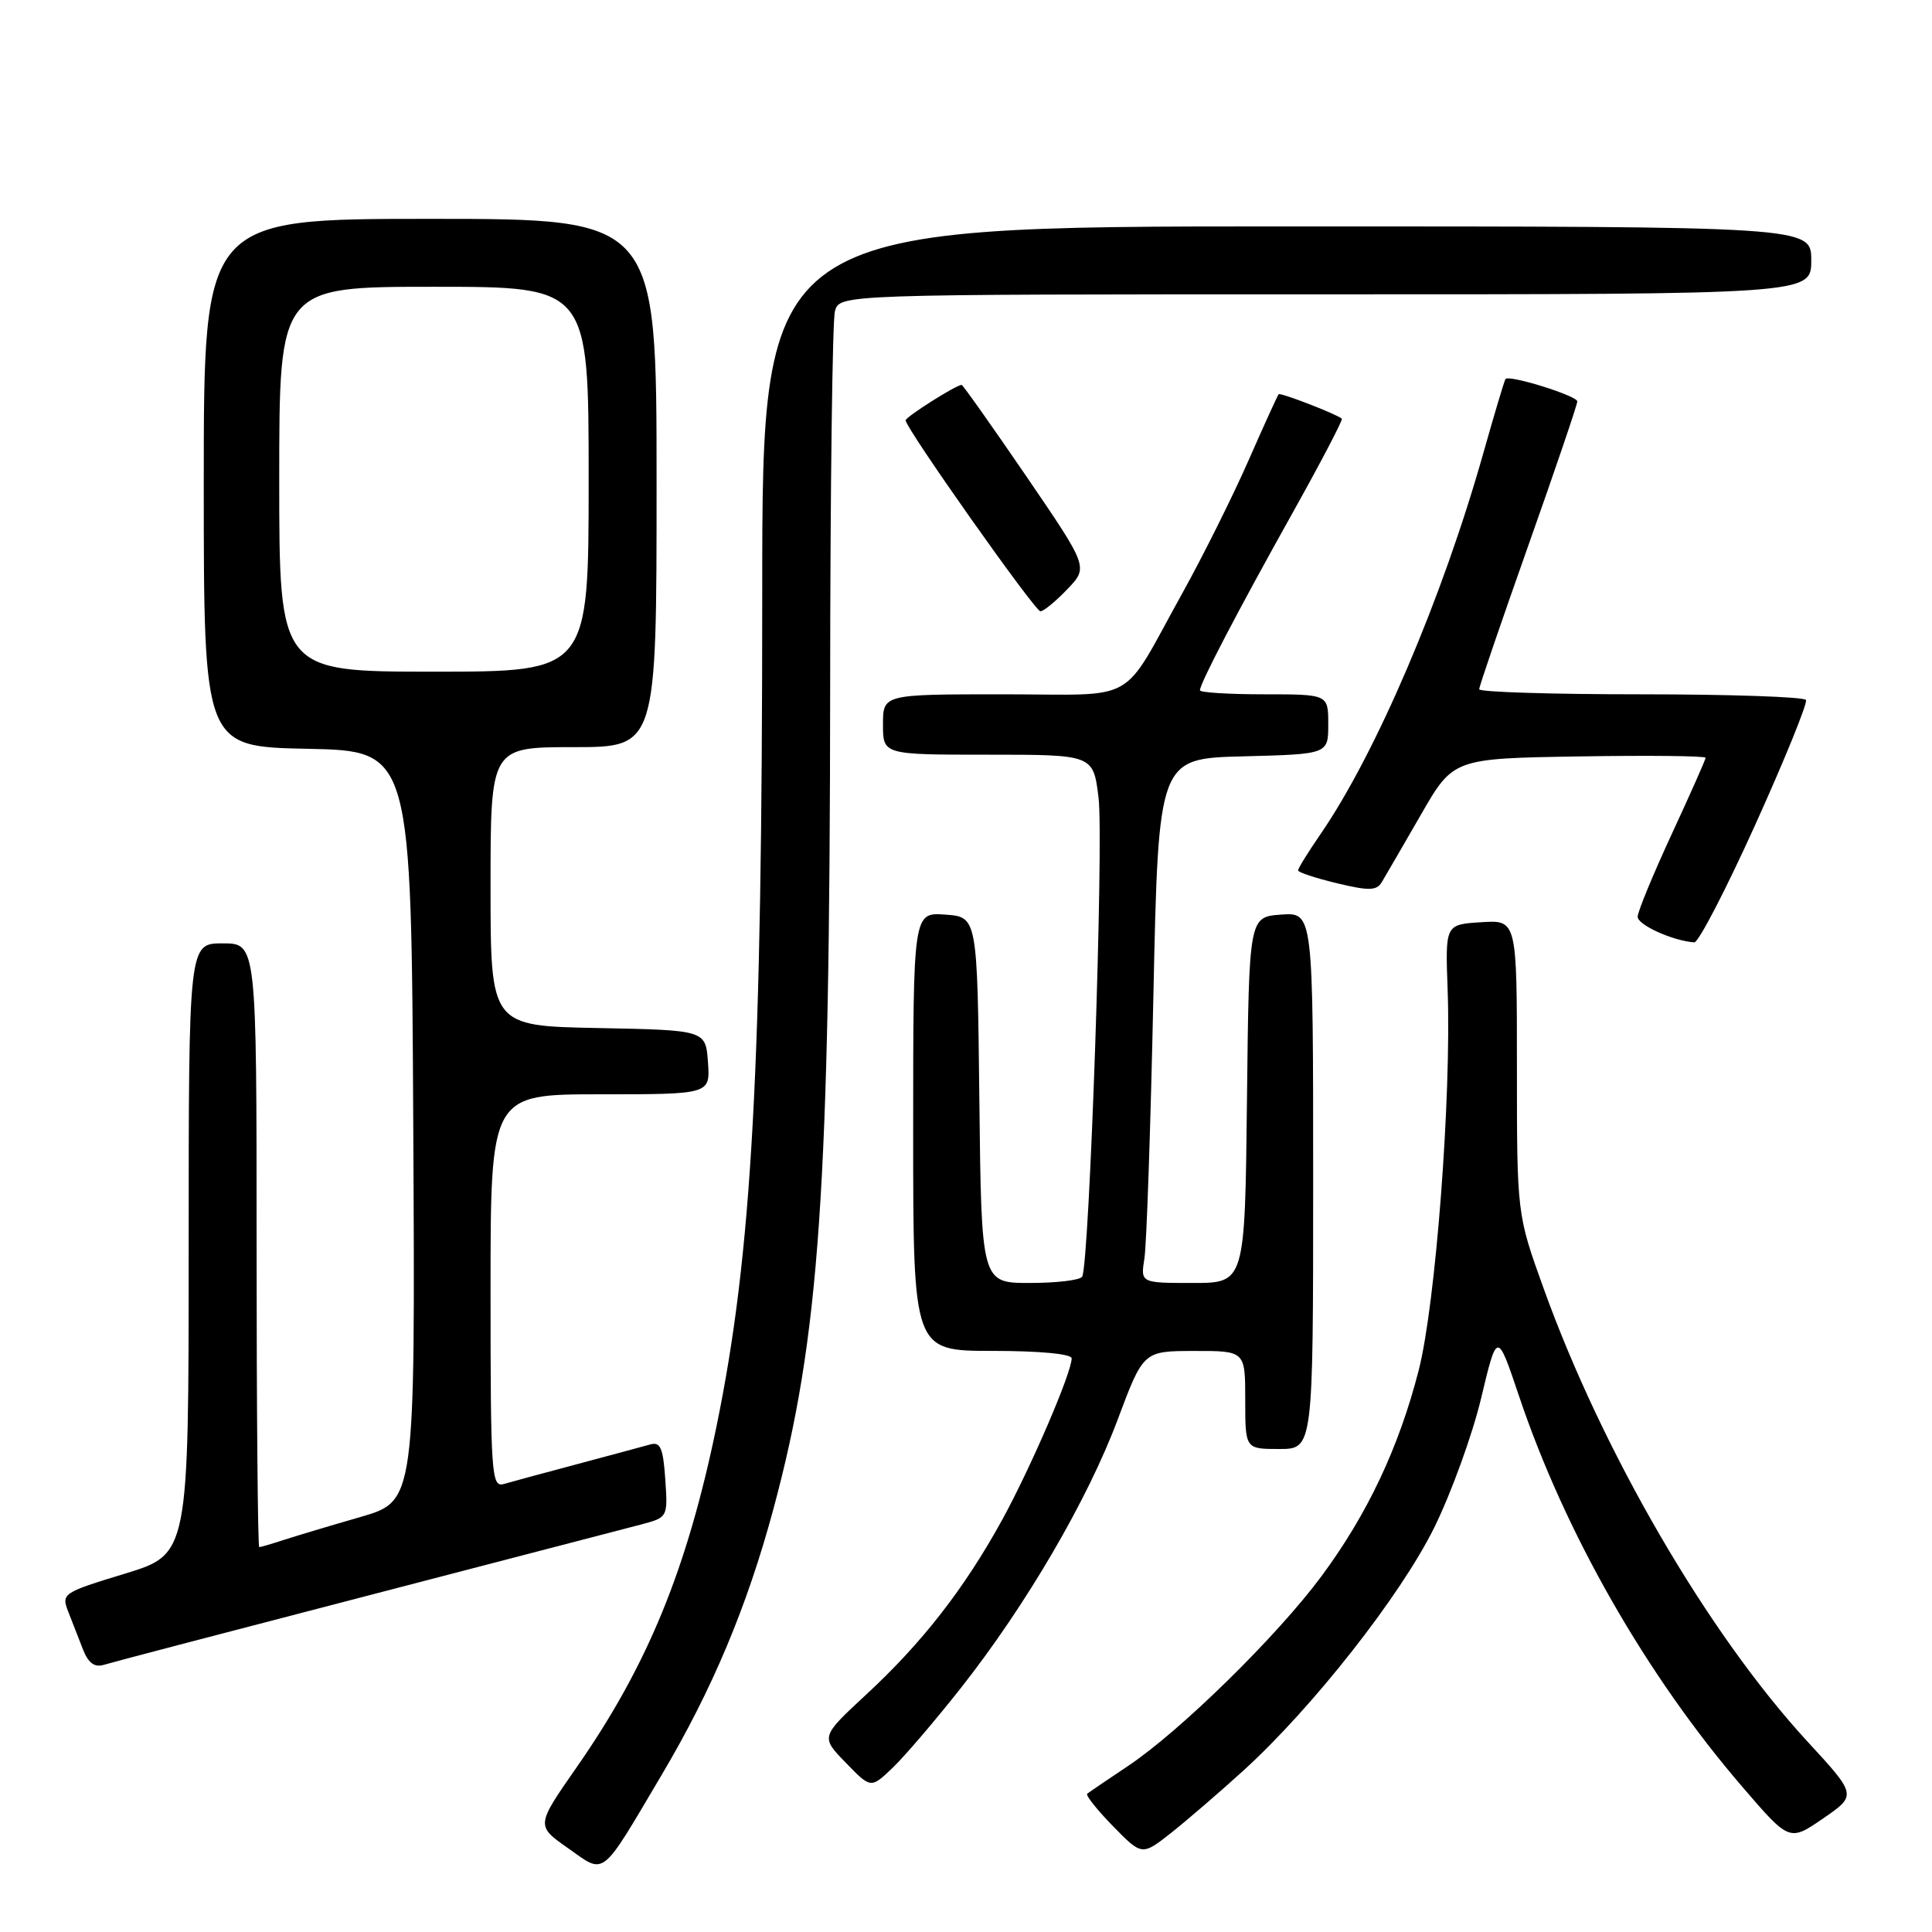 <?xml version="1.0" encoding="UTF-8" standalone="no"?>
<!DOCTYPE svg PUBLIC "-//W3C//DTD SVG 1.1//EN" "http://www.w3.org/Graphics/SVG/1.1/DTD/svg11.dtd" >
<svg xmlns="http://www.w3.org/2000/svg" xmlns:xlink="http://www.w3.org/1999/xlink" version="1.1" viewBox="0 0 256 256">
 <g >
 <path fill="currentColor"
d=" M 87.73 235.09 C 94.38 223.86 98.99 212.89 102.47 199.99 C 108.61 177.25 109.96 157.70 110.00 91.00 C 110.01 64.88 110.30 42.49 110.63 41.25 C 111.23 39.00 111.23 39.00 175.62 39.00 C 240.00 39.00 240.00 39.00 240.00 34.50 C 240.00 30.00 240.00 30.00 170.50 30.00 C 101.00 30.00 101.00 30.00 101.00 78.39 C 101.00 141.61 99.66 166.08 94.94 189.00 C 91.03 207.97 85.80 220.71 76.39 234.20 C 71.02 241.91 71.02 241.91 75.26 244.89 C 80.27 248.41 79.47 249.04 87.73 235.09 Z  M 164.77 234.60 C 173.95 226.24 185.57 211.45 190.02 202.46 C 192.28 197.89 195.09 190.15 196.26 185.26 C 198.38 176.38 198.38 176.38 201.26 184.93 C 207.36 203.11 218.16 222.00 230.89 236.79 C 237.11 244.02 237.11 244.02 241.58 240.95 C 246.05 237.87 246.05 237.87 239.43 230.69 C 226.29 216.39 212.35 192.44 204.53 170.70 C 201.00 160.90 201.00 160.90 201.00 141.40 C 201.00 121.89 201.00 121.89 196.25 122.20 C 191.50 122.50 191.50 122.50 191.82 131.16 C 192.33 145.27 190.24 172.73 187.99 181.55 C 185.36 191.81 181.18 200.66 175.07 208.90 C 169.19 216.82 156.41 229.36 149.50 233.98 C 146.75 235.82 144.30 237.48 144.06 237.68 C 143.83 237.88 145.36 239.81 147.48 241.98 C 151.32 245.91 151.32 245.91 155.25 242.81 C 157.40 241.10 161.69 237.40 164.77 234.60 Z  M 127.32 223.67 C 135.96 212.70 144.10 198.78 148.10 188.10 C 151.50 179.02 151.50 179.02 158.25 179.01 C 165.00 179.00 165.00 179.00 165.00 185.50 C 165.00 192.00 165.00 192.00 169.50 192.00 C 174.00 192.00 174.00 192.00 174.00 156.44 C 174.00 120.89 174.00 120.89 169.75 121.19 C 165.50 121.50 165.50 121.50 165.23 145.75 C 164.96 170.00 164.96 170.00 158.05 170.00 C 151.13 170.00 151.13 170.00 151.64 166.75 C 151.93 164.96 152.46 149.32 152.83 132.00 C 153.50 100.50 153.50 100.50 164.75 100.22 C 176.00 99.93 176.00 99.93 176.00 95.97 C 176.00 92.00 176.00 92.00 167.50 92.00 C 162.82 92.00 159.00 91.76 159.00 91.47 C 159.00 90.55 163.98 81.02 171.18 68.13 C 174.98 61.33 177.96 55.64 177.80 55.48 C 177.16 54.89 169.68 51.99 169.43 52.24 C 169.29 52.38 167.49 56.33 165.44 61.00 C 163.39 65.67 159.47 73.54 156.74 78.47 C 148.33 93.61 151.18 92.00 132.88 92.00 C 117.00 92.00 117.00 92.00 117.00 96.00 C 117.00 100.00 117.00 100.00 130.93 100.00 C 144.86 100.00 144.86 100.00 145.56 105.67 C 146.28 111.37 144.35 167.62 143.39 169.17 C 143.11 169.63 139.99 170.00 136.46 170.00 C 130.04 170.00 130.04 170.00 129.77 145.75 C 129.50 121.50 129.50 121.50 125.25 121.19 C 121.00 120.89 121.00 120.89 121.00 149.94 C 121.00 179.00 121.00 179.00 131.50 179.00 C 137.76 179.00 142.00 179.40 142.00 179.99 C 142.00 181.90 136.58 194.48 132.78 201.41 C 127.78 210.50 122.18 217.70 114.73 224.58 C 108.74 230.14 108.74 230.14 112.07 233.57 C 115.39 237.00 115.39 237.00 118.27 234.25 C 119.85 232.74 123.92 227.98 127.32 223.67 Z  M 48.50 211.49 C 66.65 206.77 83.08 202.50 85.00 201.99 C 88.48 201.06 88.50 201.04 88.15 195.99 C 87.87 191.85 87.50 191.01 86.15 191.40 C 85.24 191.65 80.90 192.83 76.50 194.00 C 72.10 195.17 67.71 196.36 66.75 196.64 C 65.12 197.10 65.00 195.42 65.00 171.07 C 65.00 145.00 65.00 145.00 79.56 145.00 C 94.11 145.00 94.11 145.00 93.81 140.75 C 93.50 136.50 93.50 136.50 79.25 136.22 C 65.00 135.95 65.00 135.95 65.00 117.47 C 65.00 99.00 65.00 99.00 76.00 99.00 C 87.00 99.00 87.00 99.00 87.00 64.00 C 87.00 29.00 87.00 29.00 57.00 29.00 C 27.00 29.00 27.00 29.00 27.00 63.97 C 27.00 98.94 27.00 98.94 40.75 99.22 C 54.50 99.50 54.50 99.50 54.76 149.20 C 55.02 198.91 55.02 198.91 47.76 201.01 C 43.77 202.16 39.20 203.53 37.60 204.05 C 36.01 204.57 34.54 205.00 34.35 205.00 C 34.16 205.00 34.00 187.00 34.00 165.00 C 34.00 125.00 34.00 125.00 29.50 125.00 C 25.00 125.00 25.00 125.00 25.00 165.47 C 25.00 205.94 25.00 205.94 16.54 208.52 C 8.31 211.03 8.11 211.16 9.04 213.55 C 9.57 214.90 10.45 217.16 11.00 218.57 C 11.70 220.36 12.53 220.97 13.75 220.60 C 14.71 220.30 30.35 216.20 48.50 211.49 Z  M 232.61 109.22 C 236.51 100.58 239.53 93.16 239.30 92.75 C 239.07 92.34 229.23 92.00 217.44 92.00 C 205.65 92.00 196.00 91.70 196.00 91.33 C 196.00 90.95 198.93 82.40 202.50 72.31 C 206.07 62.23 209.00 53.62 209.00 53.19 C 209.00 52.45 199.99 49.63 199.49 50.22 C 199.35 50.37 198.04 54.77 196.56 60.00 C 191.14 79.23 182.32 99.86 174.96 110.55 C 173.33 112.92 172.00 115.07 172.00 115.33 C 172.00 115.59 174.31 116.35 177.14 117.03 C 181.41 118.06 182.41 118.03 183.10 116.88 C 183.56 116.12 185.87 112.12 188.25 108.00 C 192.56 100.50 192.56 100.50 209.28 100.23 C 218.48 100.08 226.00 100.16 226.00 100.41 C 226.00 100.65 223.97 105.22 221.50 110.55 C 219.03 115.89 217.00 120.80 217.00 121.48 C 217.00 122.56 221.64 124.66 224.50 124.87 C 225.05 124.91 228.70 117.87 232.61 109.22 Z  M 141.42 78.08 C 144.22 75.16 144.22 75.16 135.97 63.08 C 131.43 56.44 127.58 51.00 127.42 51.00 C 126.70 51.00 120.00 55.24 120.00 55.70 C 120.00 56.73 137.13 81.00 137.86 81.00 C 138.28 81.00 139.89 79.69 141.42 78.08 Z  M 37.00 63.50 C 37.00 38.00 37.00 38.00 57.50 38.00 C 78.00 38.00 78.00 38.00 78.00 63.50 C 78.00 89.00 78.00 89.00 57.50 89.00 C 37.00 89.00 37.00 89.00 37.00 63.50 Z "/>
</g>
</svg>